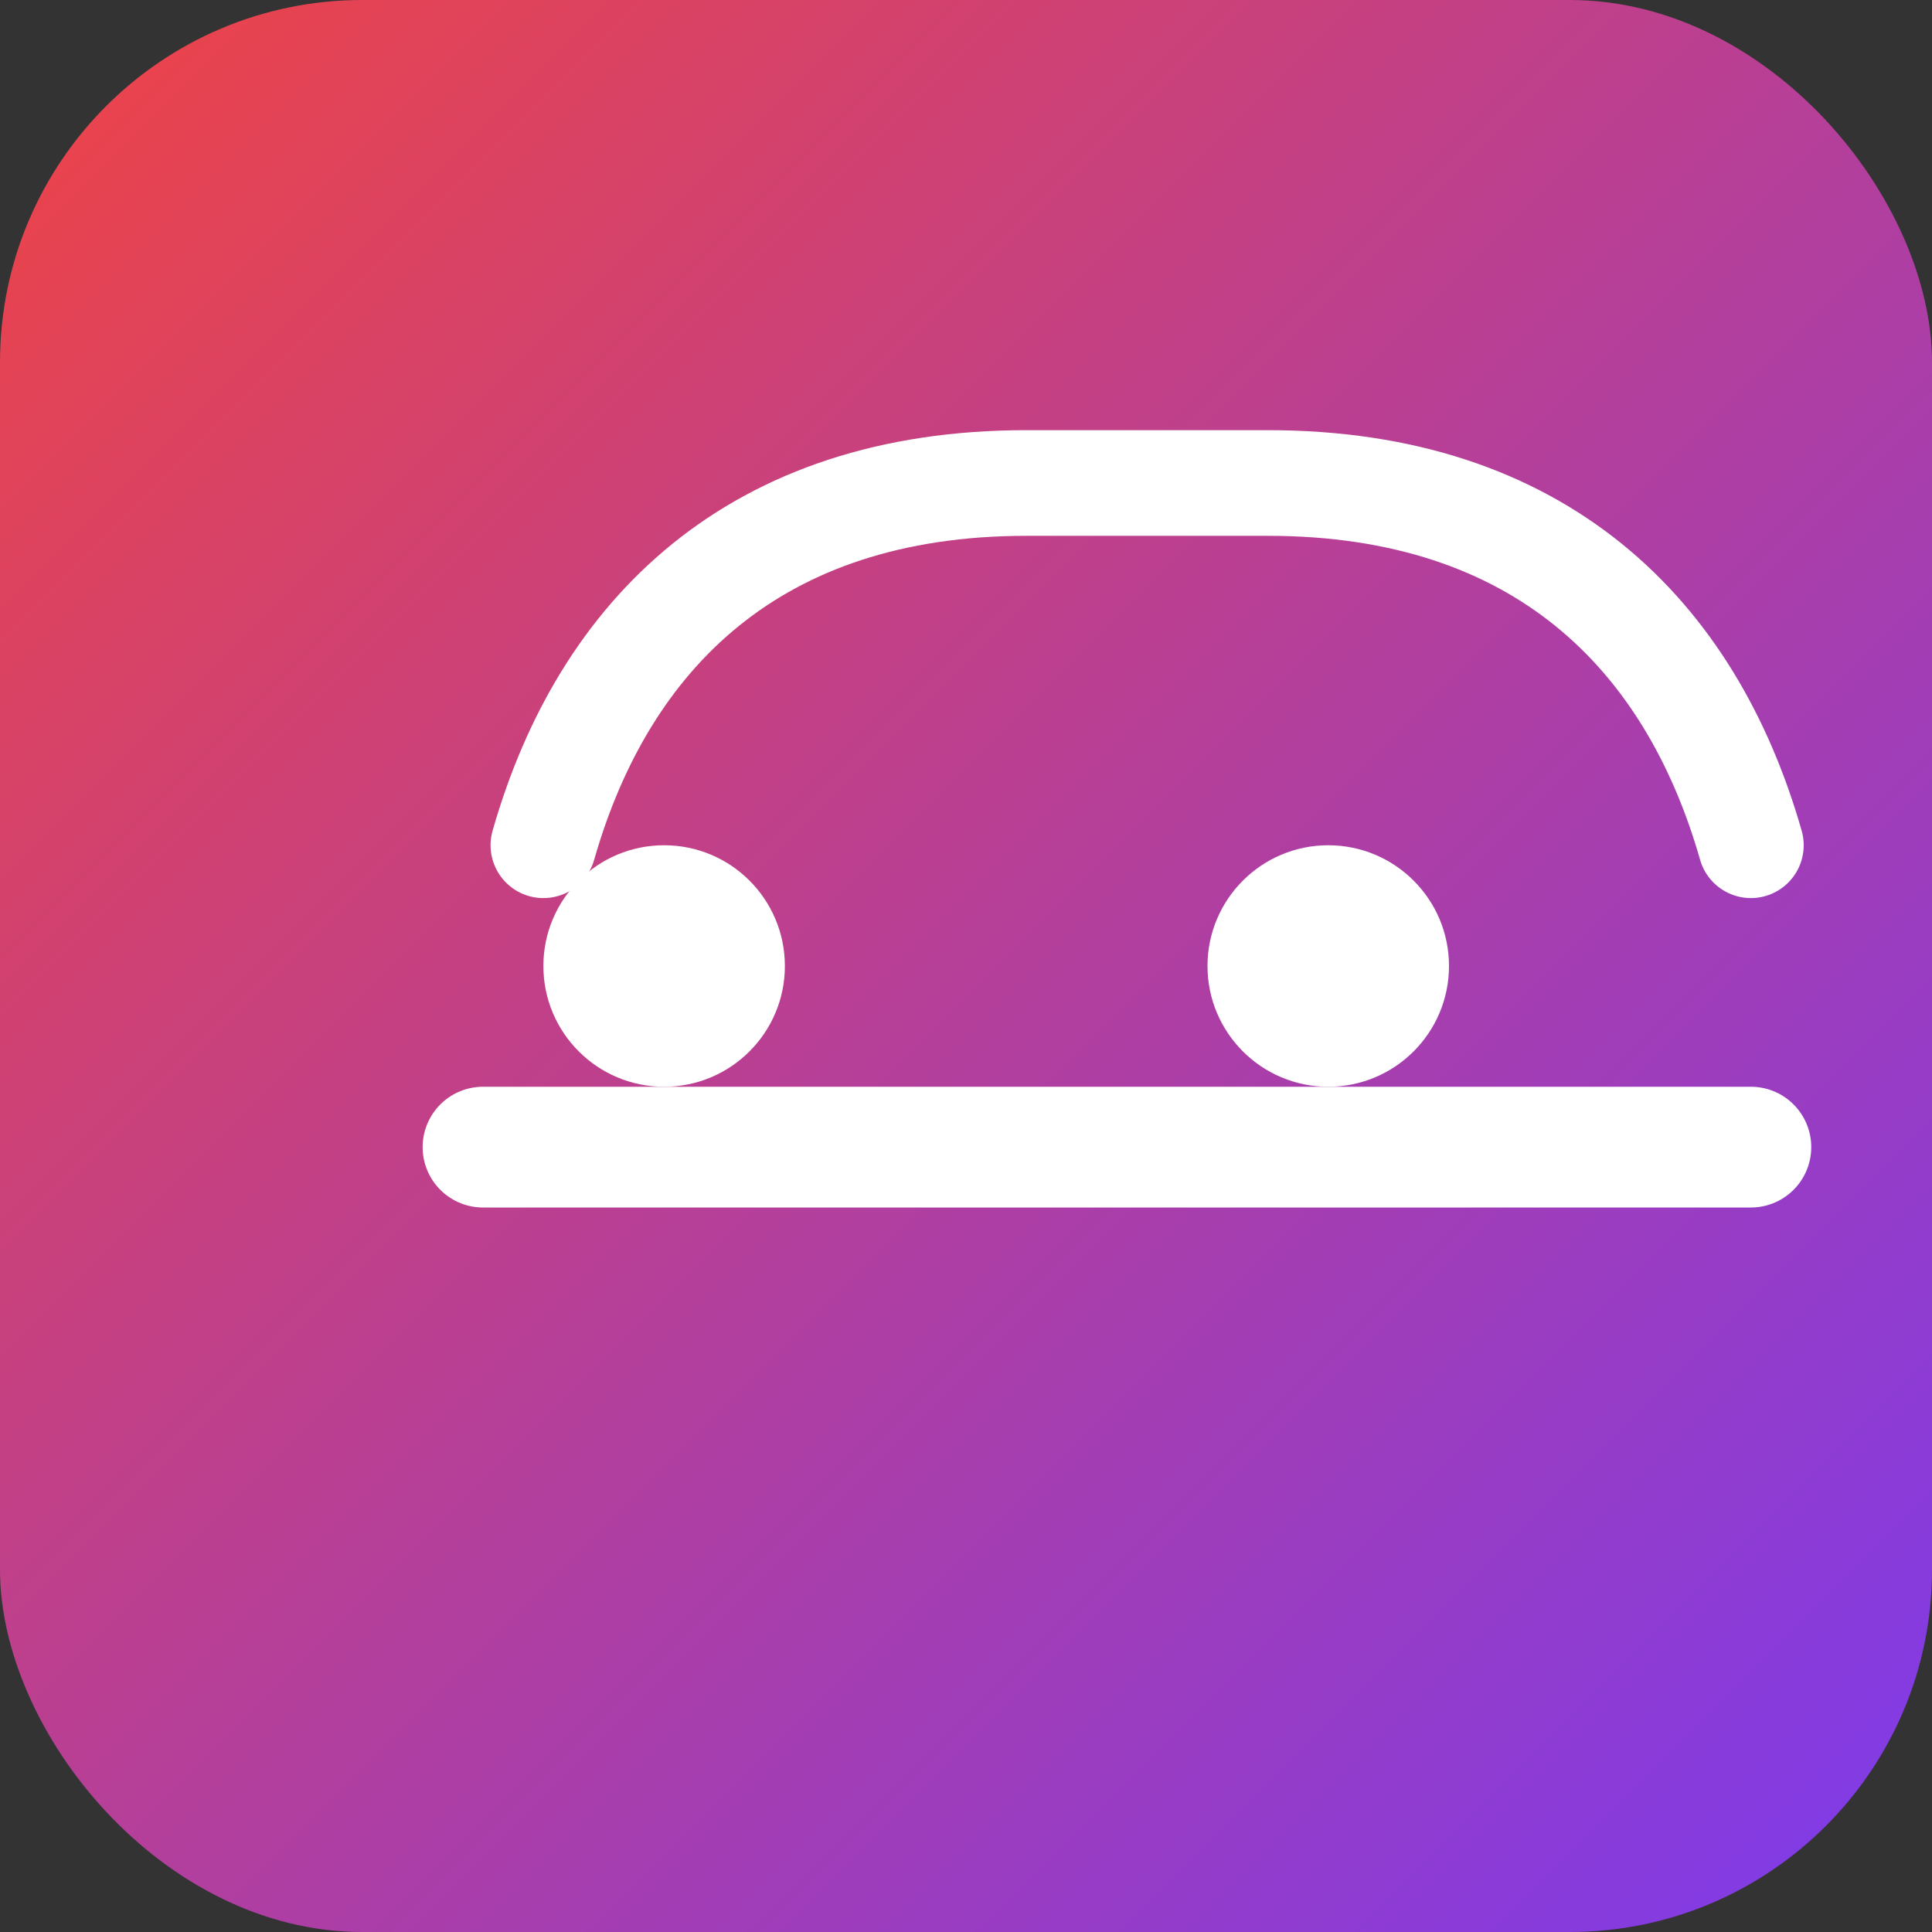<svg xmlns="http://www.w3.org/2000/svg" width="256" height="256" viewBox="0 0 256 256">
  <rect x="0" y="0" width="256" height="256" fill="#333333" stroke="none"/>
  <defs>
    <linearGradient id="g" x1="0" y1="0" x2="1" y2="1">
      <stop offset="0%" stop-color="#ef4444"/>
      <stop offset="100%" stop-color="#7c3aed"/>
    </linearGradient>
  </defs>
  <rect width="256" height="256" rx="48" fill="url(#g)"/>
  <g fill="white" transform="translate(40,40)">
    <circle cx="48" cy="88" r="16"/>
    <circle cx="136" cy="88" r="16"/>
    <path d="M24 112h168" stroke="white" stroke-width="16" stroke-linecap="round"/>
    <path d="M32 72c8-28 28-48 64-48h32c36 0 56 20 64 48" stroke="white" stroke-width="14" stroke-linecap="round" fill="none"/>
  </g>
</svg>
